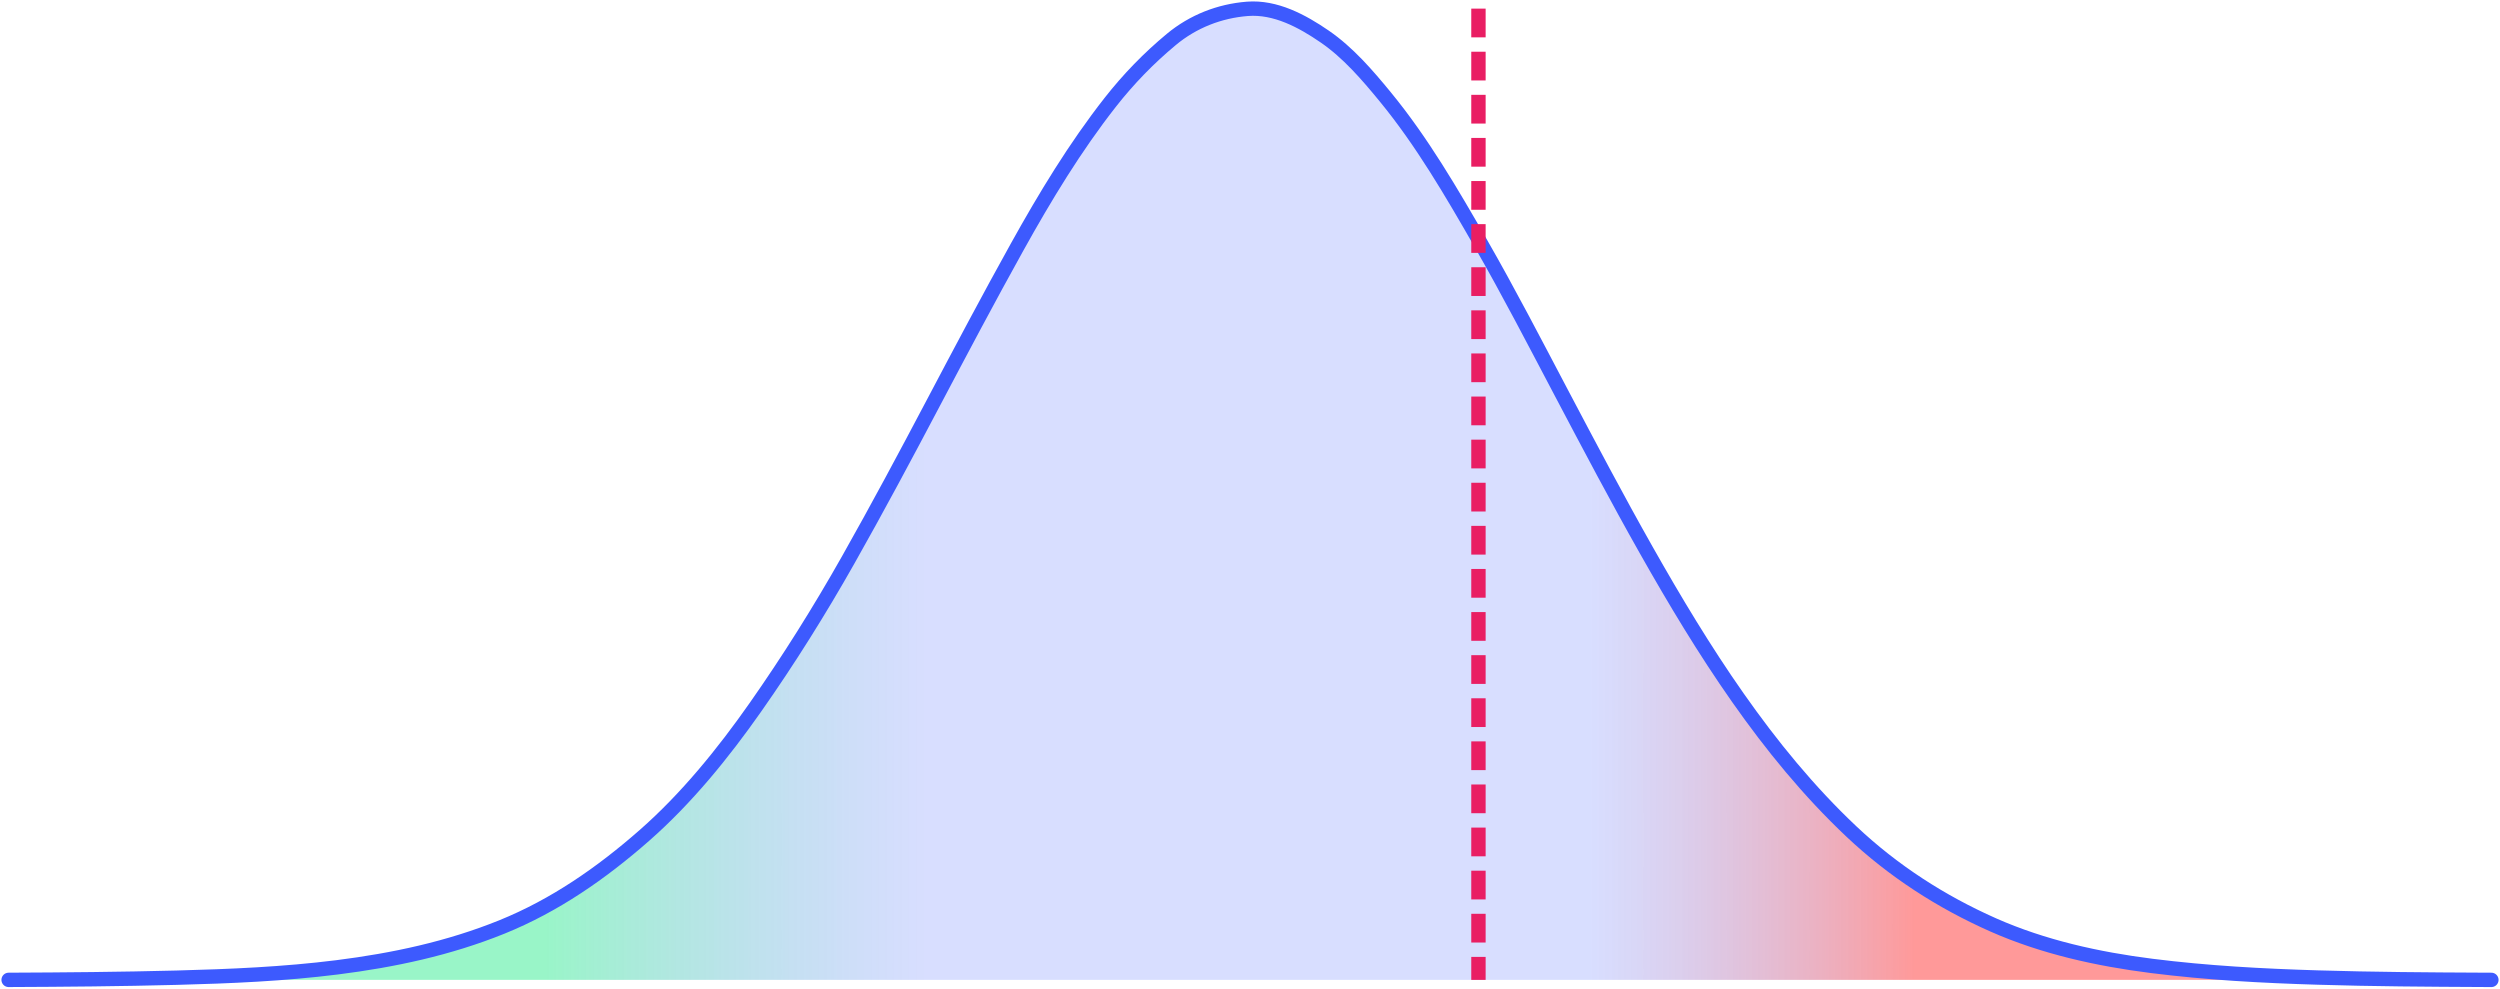 <svg width="870" height="344" viewBox="0 0 870 344" fill="none" xmlns="http://www.w3.org/2000/svg">
<path d="M3 340.996C22.495 340.914 41.986 340.745 61.473 340.24C80.108 339.752 98.808 338.958 117.322 336.63C136.925 334.16 156.179 330.058 174.632 322.596C193.021 315.156 209.275 303.881 224.293 290.689C238.892 277.873 251.667 262.133 262.903 246.108C274.468 229.626 285.186 212.526 295.134 194.921C305.386 176.785 315.204 158.398 324.937 139.955C334.479 121.875 344.035 103.82 353.957 85.969C363.655 68.515 374.135 51.186 386.405 35.559C392.762 27.462 399.767 20.247 407.607 13.735C415.235 7.4 424.444 3.833 434.082 3.078C443.857 2.313 453.132 7.309 461.015 12.725C469.079 18.265 475.795 26.05 482.022 33.642C494.871 49.269 505.208 67.082 515.317 84.691C525.114 101.761 534.168 119.297 543.36 136.721C553.041 155.073 562.717 173.434 572.925 191.484C582.822 208.998 593.194 226.279 604.707 242.688C616.51 259.521 629.444 275.351 644.289 289.363C658.888 303.13 675.557 313.86 693.63 321.866C711.021 329.574 730.106 333.78 748.81 336.138C768.037 338.569 787.325 339.605 806.678 340.188C825.805 340.771 844.951 340.896 864.087 340.987C865.068 340.987 866.028 340.996 867 341" fill="url(#paint0_linear)"/>
<path d="M3 340.996C22.495 340.914 41.986 340.745 61.473 340.24C80.108 339.752 98.808 338.958 117.322 336.63C136.925 334.16 156.179 330.058 174.632 322.596C193.021 315.156 209.275 303.881 224.293 290.689C238.892 277.873 251.667 262.133 262.903 246.108C274.468 229.626 285.186 212.526 295.134 194.921C305.386 176.785 315.204 158.398 324.937 139.955C334.479 121.875 344.035 103.82 353.957 85.969C363.655 68.515 374.135 51.186 386.405 35.559C392.762 27.462 399.767 20.247 407.607 13.735C415.235 7.4 424.444 3.833 434.082 3.078C443.857 2.313 453.132 7.309 461.015 12.725C469.079 18.265 475.795 26.05 482.022 33.642C494.871 49.269 505.208 67.082 515.317 84.691C525.114 101.761 534.168 119.297 543.36 136.721C553.041 155.073 562.717 173.434 572.925 191.484C582.822 208.998 593.194 226.279 604.707 242.688C616.51 259.521 629.444 275.351 644.289 289.363C658.888 303.13 675.557 313.86 693.63 321.866C711.021 329.574 730.106 333.78 748.81 336.138C768.037 338.569 787.325 339.605 806.678 340.188C825.805 340.771 844.951 340.896 864.087 340.987C865.068 340.987 866.028 340.996 867 341" stroke="#3D5AFE" stroke-width="5" stroke-miterlimit="10" stroke-linecap="round" stroke-linejoin="round"/>
<line x1="514.5" y1="3" x2="514.5" y2="341" stroke="#E91E63" stroke-width="5" stroke-dasharray="10 5"/>
<defs>
<linearGradient id="paint0_linear" x1="3" y1="341" x2="694" y2="341" gradientUnits="userSpaceOnUse">
<stop offset="0.27" stop-color="#00E676" stop-opacity="0.4"/>
<stop offset="0.463" stop-color="#3D5AFE" stop-opacity="0.2"/>
<stop offset="0.796" stop-color="#3D5AFE" stop-opacity="0.2"/>
<stop offset="0.96" stop-color="#FF0000" stop-opacity="0.4"/>
</linearGradient>
</defs>
</svg>
